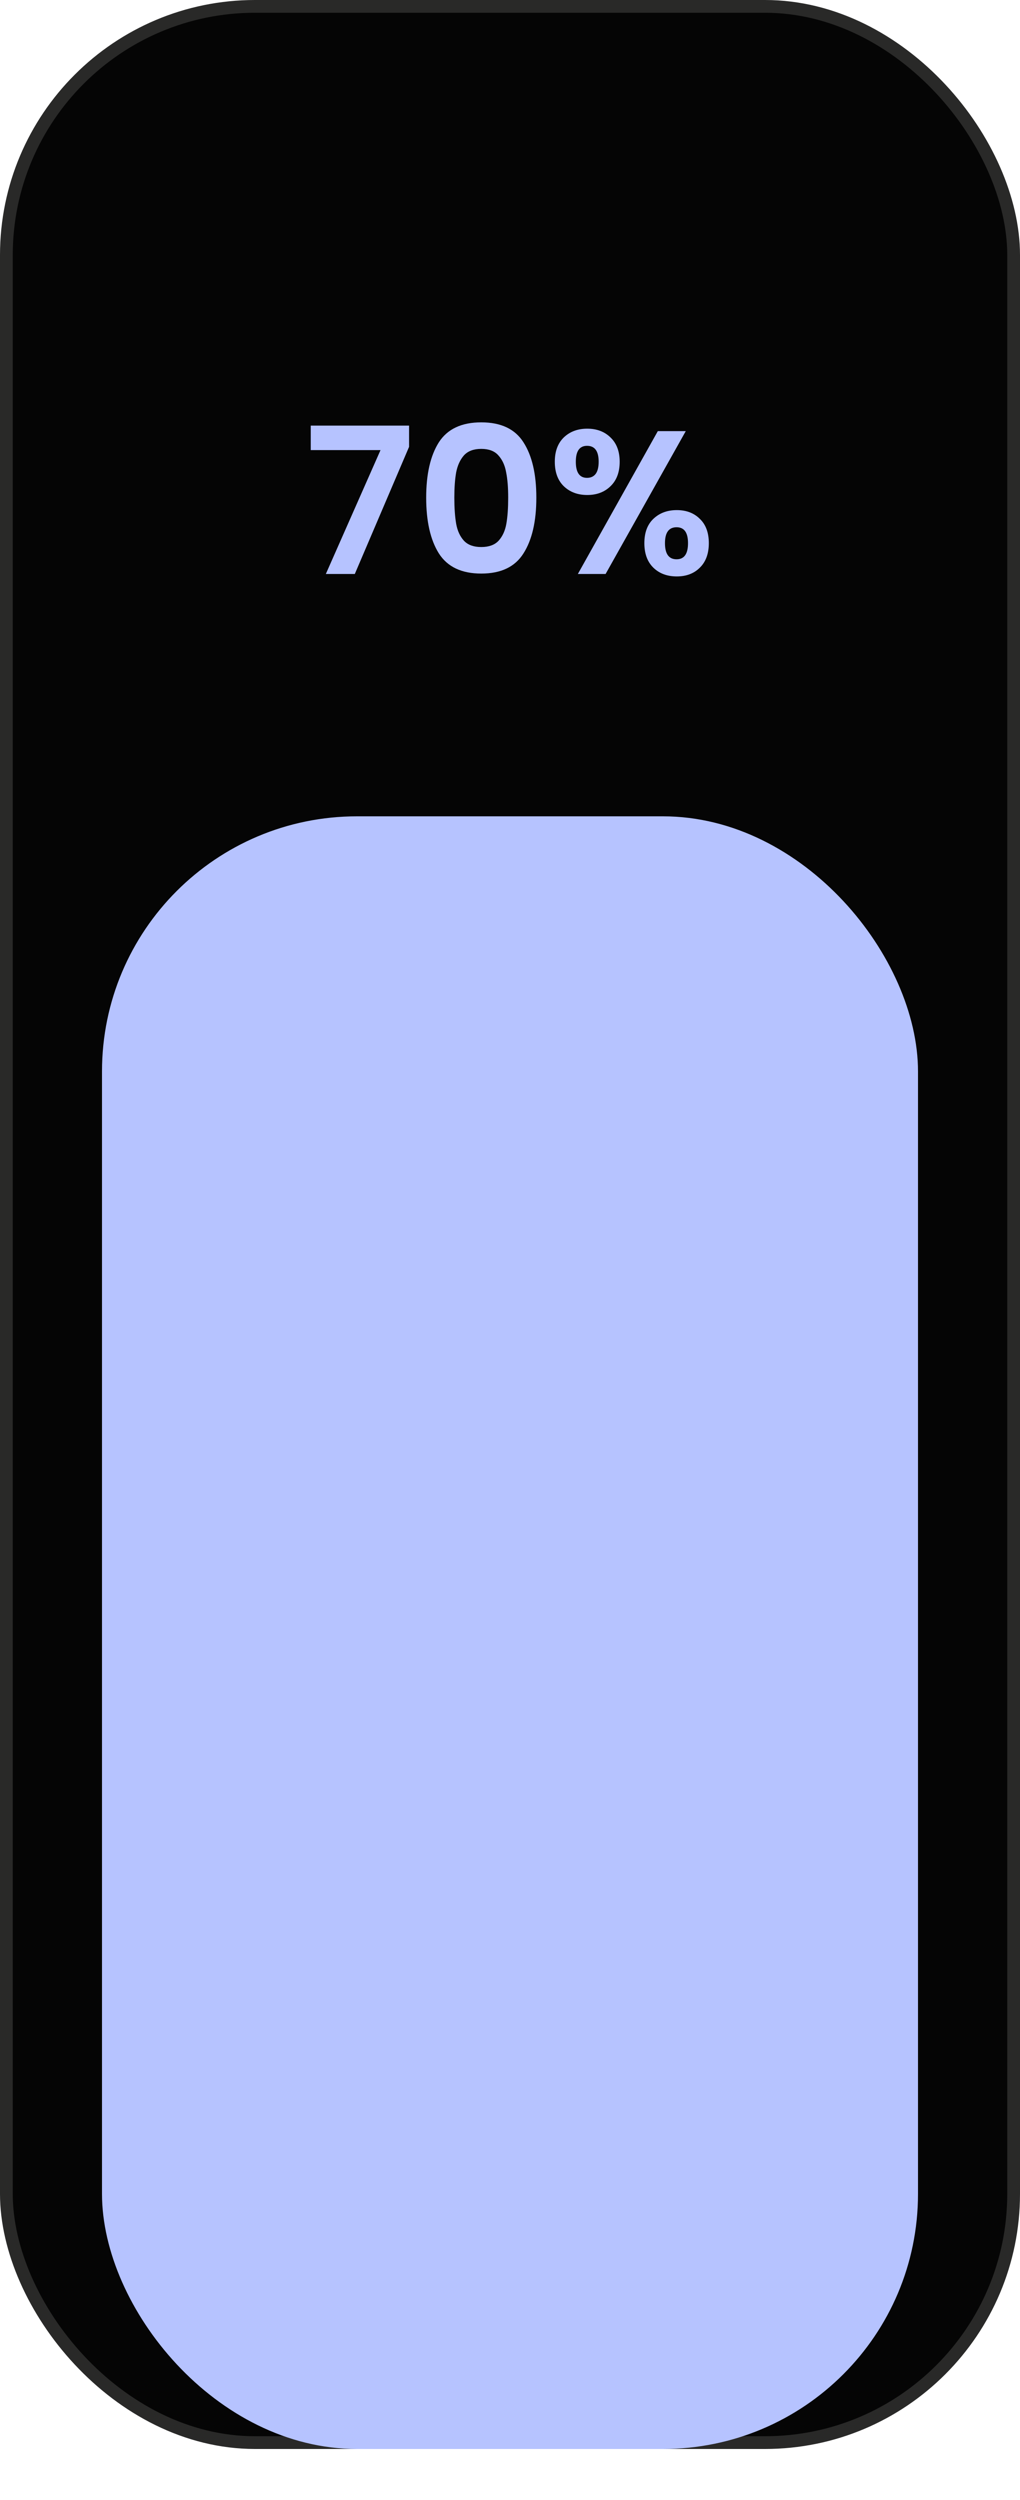 <svg width="80" height="196" viewBox="0 0 80 196" fill="none" xmlns="http://www.w3.org/2000/svg">
<rect x="0.5" y="0.5" width="79" height="191" rx="19.5" fill="#050505" stroke="#292928"/>
<path d="M32.084 35.032L27.828 45H25.556L29.845 35.288H24.372V33.368H32.084V35.032ZM33.426 39.016C33.426 37.171 33.757 35.725 34.418 34.68C35.09 33.635 36.2 33.112 37.746 33.112C39.293 33.112 40.397 33.635 41.058 34.68C41.73 35.725 42.066 37.171 42.066 39.016C42.066 40.872 41.73 42.328 41.058 43.384C40.397 44.44 39.293 44.968 37.746 44.968C36.2 44.968 35.09 44.44 34.418 43.384C33.757 42.328 33.426 40.872 33.426 39.016ZM39.858 39.016C39.858 38.227 39.805 37.565 39.698 37.032C39.602 36.488 39.4 36.045 39.09 35.704C38.791 35.363 38.343 35.192 37.746 35.192C37.149 35.192 36.696 35.363 36.386 35.704C36.087 36.045 35.885 36.488 35.778 37.032C35.682 37.565 35.634 38.227 35.634 39.016C35.634 39.827 35.682 40.509 35.778 41.064C35.874 41.608 36.077 42.051 36.386 42.392C36.696 42.723 37.149 42.888 37.746 42.888C38.343 42.888 38.797 42.723 39.106 42.392C39.416 42.051 39.618 41.608 39.714 41.064C39.81 40.509 39.858 39.827 39.858 39.016ZM43.514 36.2C43.514 35.389 43.748 34.755 44.218 34.296C44.698 33.837 45.311 33.608 46.058 33.608C46.804 33.608 47.413 33.837 47.882 34.296C48.362 34.755 48.602 35.389 48.602 36.2C48.602 37.021 48.362 37.661 47.882 38.12C47.413 38.579 46.804 38.808 46.058 38.808C45.311 38.808 44.698 38.579 44.218 38.12C43.748 37.661 43.514 37.021 43.514 36.2ZM53.786 33.8L47.498 45H45.322L51.594 33.8H53.786ZM46.042 34.952C45.455 34.952 45.162 35.368 45.162 36.2C45.162 37.043 45.455 37.464 46.042 37.464C46.33 37.464 46.554 37.363 46.714 37.16C46.874 36.947 46.954 36.627 46.954 36.2C46.954 35.368 46.65 34.952 46.042 34.952ZM50.538 42.584C50.538 41.763 50.773 41.128 51.242 40.68C51.722 40.221 52.335 39.992 53.082 39.992C53.828 39.992 54.431 40.221 54.89 40.68C55.359 41.128 55.594 41.763 55.594 42.584C55.594 43.405 55.359 44.045 54.89 44.504C54.431 44.963 53.828 45.192 53.082 45.192C52.325 45.192 51.711 44.963 51.242 44.504C50.773 44.045 50.538 43.405 50.538 42.584ZM53.066 41.336C52.458 41.336 52.154 41.752 52.154 42.584C52.154 43.427 52.458 43.848 53.066 43.848C53.663 43.848 53.962 43.427 53.962 42.584C53.962 41.752 53.663 41.336 53.066 41.336Z" fill="#B6C3FF"/>
<g filter="url(#filter0_di_140_6560)">
<rect x="8" y="56" width="64" height="128" rx="20" fill="#B6C3FF"/>
</g>
<defs>
<filter id="filter0_di_140_6560" x="0" y="52" width="80" height="144" filterUnits="userSpaceOnUse" color-interpolation-filters="sRGB">
<feFlood flood-opacity="0" result="BackgroundImageFix"/>
<feColorMatrix in="SourceAlpha" type="matrix" values="0 0 0 0 0 0 0 0 0 0 0 0 0 0 0 0 0 0 127 0" result="hardAlpha"/>
<feOffset dy="4"/>
<feGaussianBlur stdDeviation="4"/>
<feComposite in2="hardAlpha" operator="out"/>
<feColorMatrix type="matrix" values="0 0 0 0 1 0 0 0 0 1 0 0 0 0 1 0 0 0 0.12 0"/>
<feBlend mode="normal" in2="BackgroundImageFix" result="effect1_dropShadow_140_6560"/>
<feBlend mode="normal" in="SourceGraphic" in2="effect1_dropShadow_140_6560" result="shape"/>
<feColorMatrix in="SourceAlpha" type="matrix" values="0 0 0 0 0 0 0 0 0 0 0 0 0 0 0 0 0 0 127 0" result="hardAlpha"/>
<feOffset dy="4"/>
<feGaussianBlur stdDeviation="4"/>
<feComposite in2="hardAlpha" operator="arithmetic" k2="-1" k3="1"/>
<feColorMatrix type="matrix" values="0 0 0 0 0 0 0 0 0 0 0 0 0 0 0 0 0 0 0.12 0"/>
<feBlend mode="normal" in2="shape" result="effect2_innerShadow_140_6560"/>
</filter>
</defs>
</svg>
